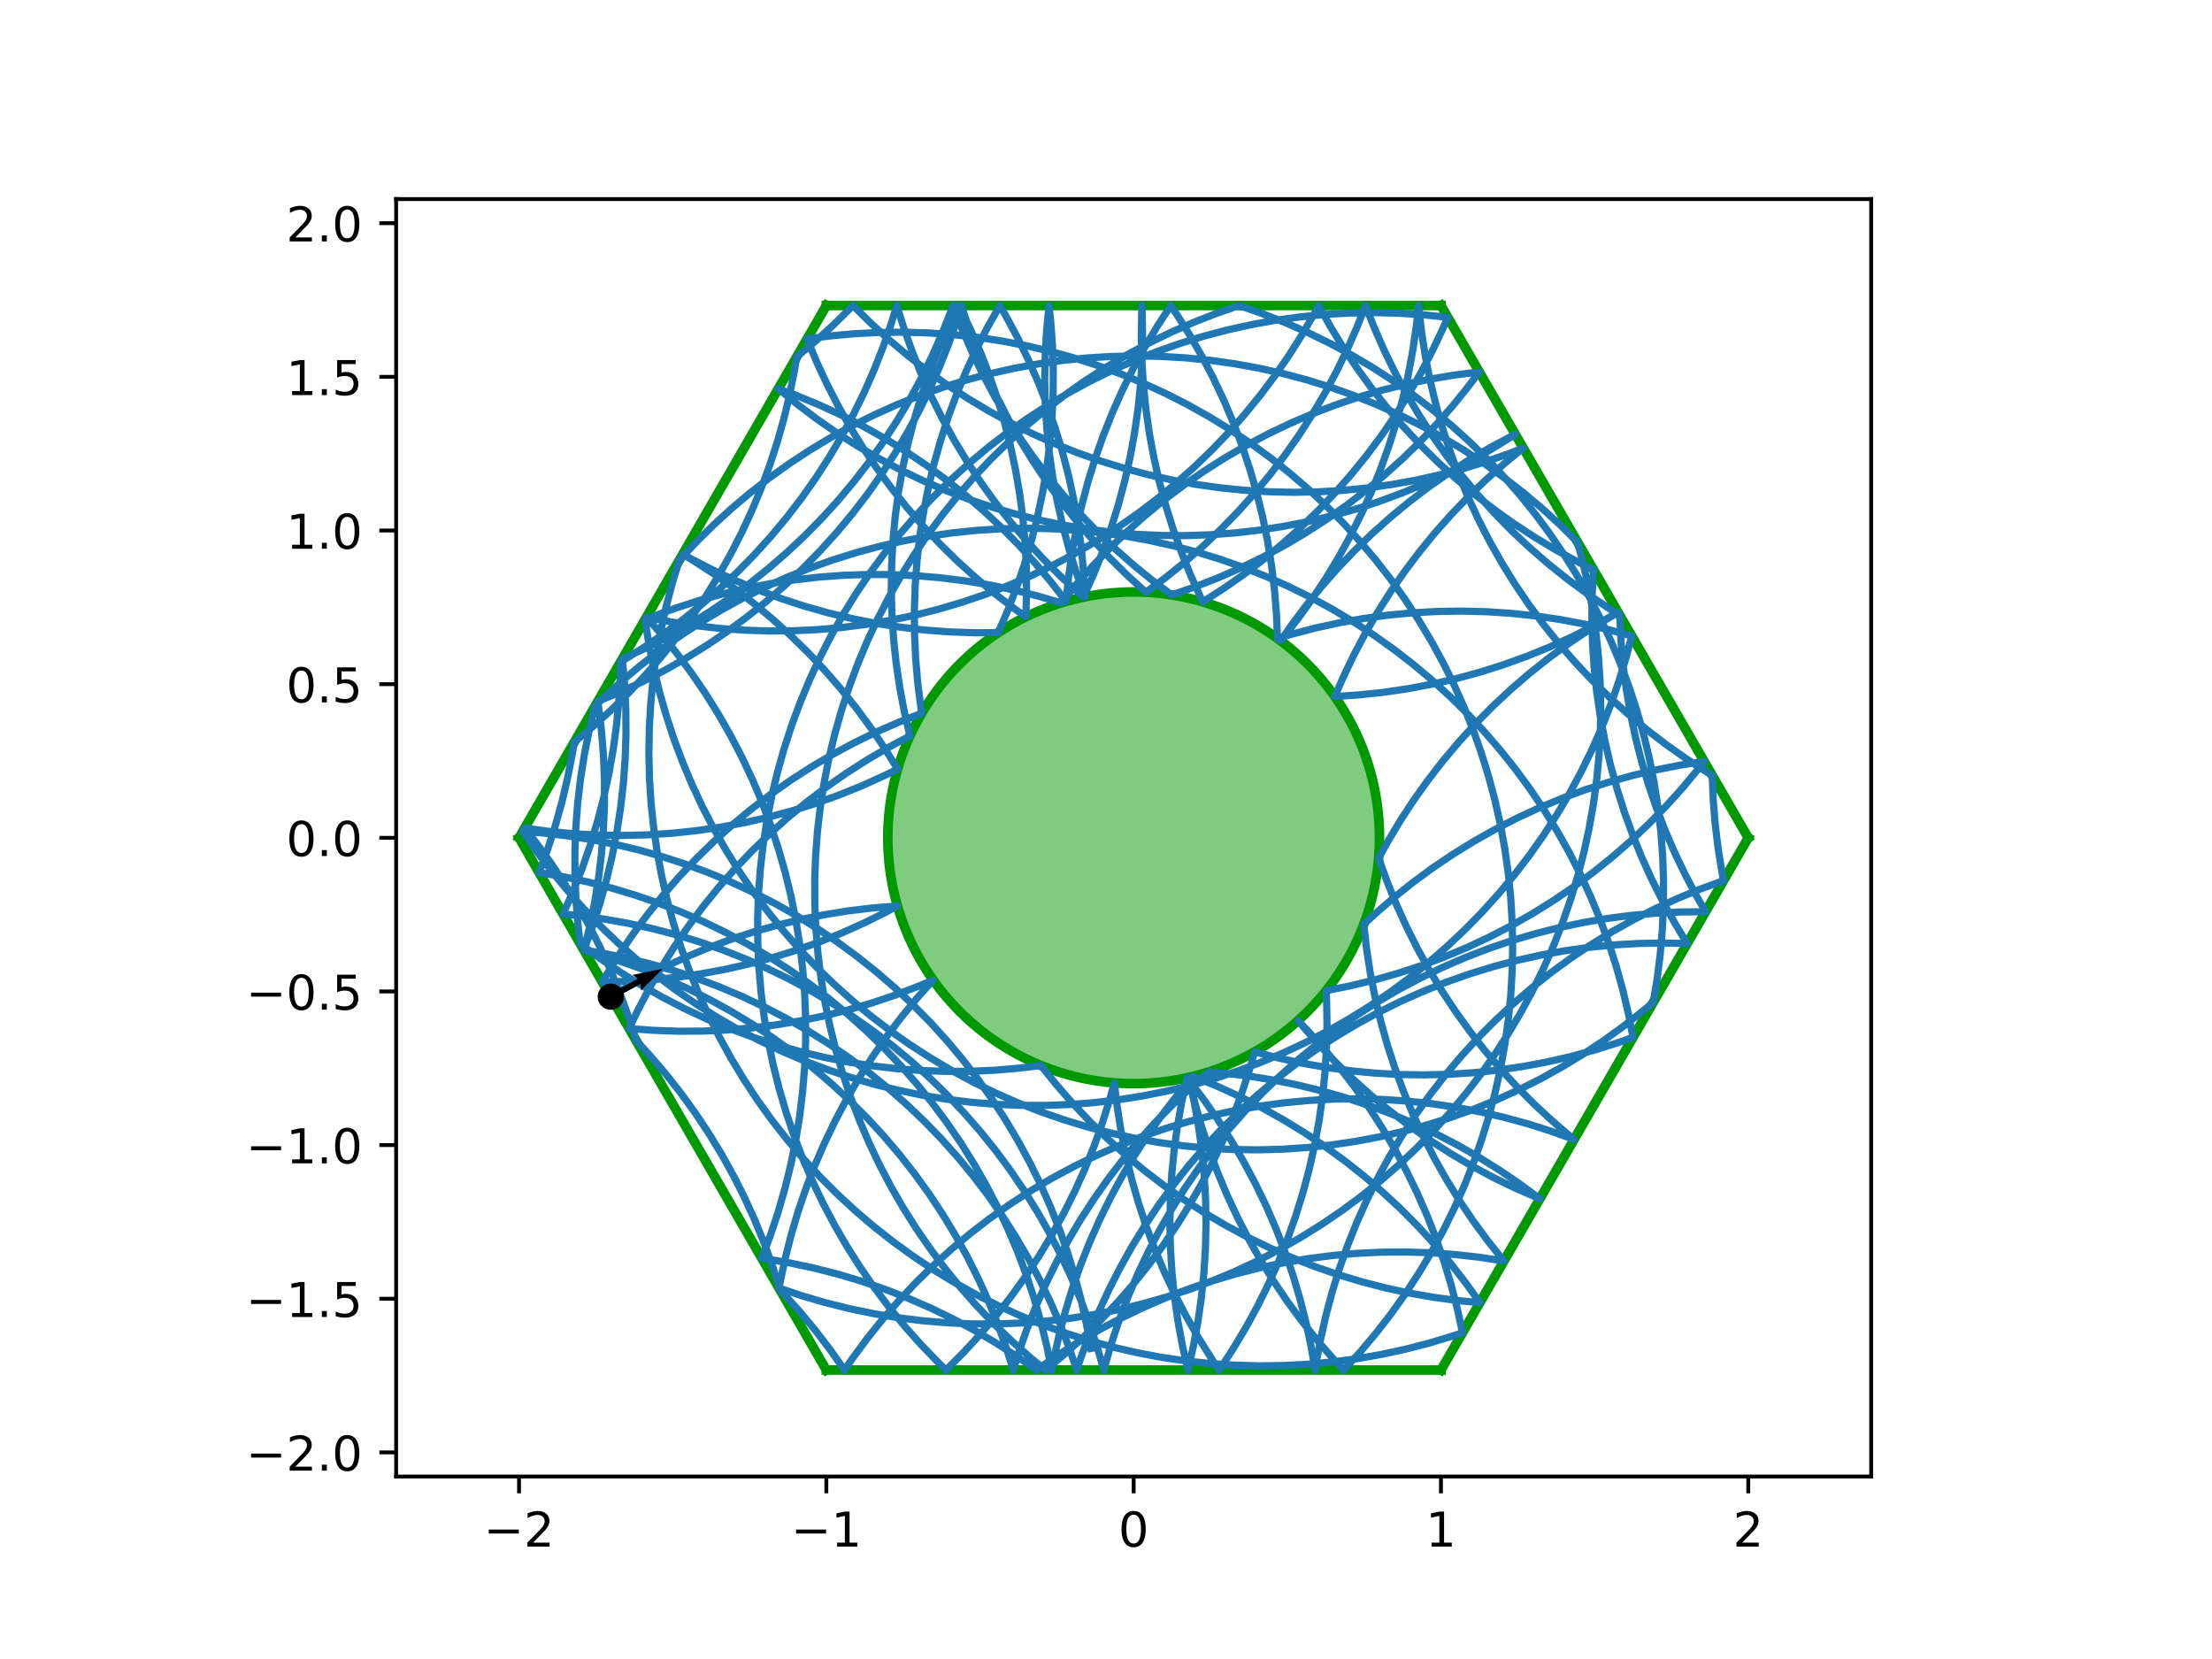 <?xml version="1.0" encoding="utf-8" standalone="no"?>
<!DOCTYPE svg PUBLIC "-//W3C//DTD SVG 1.1//EN"
  "http://www.w3.org/Graphics/SVG/1.1/DTD/svg11.dtd">
<!-- Created with matplotlib (https://matplotlib.org/) -->
<svg height="345.6pt" version="1.1" viewBox="0 0 460.8 345.6" width="460.8pt" xmlns="http://www.w3.org/2000/svg" xmlns:xlink="http://www.w3.org/1999/xlink">
 <defs>
  <style type="text/css">
*{stroke-linecap:butt;stroke-linejoin:round;}
  </style>
 </defs>
 <g id="figure_1">
  <g id="patch_1">
   <path d="M 0 345.6 
L 460.8 345.6 
L 460.8 0 
L 0 0 
z
" style="fill:#ffffff;"/>
  </g>
  <g id="axes_1">
   <g id="patch_2">
    <path d="M 82.52 307.584 
L 389.8 307.584 
L 389.8 41.472 
L 82.52 41.472 
z
" style="fill:#ffffff;"/>
   </g>
   <g id="patch_3">
    <path clip-path="url(#pdd23ccd1f8)" d="M 236.16 225.741 
C 249.742 225.741 262.769 220.345 272.373 210.741 
C 281.977 201.137 287.373 188.11 287.373 174.528 
C 287.373 160.946 281.977 147.919 272.373 138.315 
C 262.769 128.711 249.742 123.315 236.16 123.315 
C 222.578 123.315 209.551 128.711 199.947 138.315 
C 190.343 147.919 184.947 160.946 184.947 174.528 
C 184.947 188.11 190.343 201.137 199.947 210.741 
C 209.551 220.345 222.578 225.741 236.16 225.741 
z
" style="fill:#009900;fill-opacity:0.5;stroke:#009900;stroke-linejoin:miter;stroke-width:2;"/>
   </g>
   <g id="matplotlib.axis_1">
    <g id="xtick_1">
     <g id="line2d_1">
      <defs>
       <path d="M 0 0 
L 0 3.5 
" id="m409ea93057" style="stroke:#000000;stroke-width:0.8;"/>
      </defs>
      <g>
       <use style="stroke:#000000;stroke-width:0.8;" x="108.127" xlink:href="#m409ea93057" y="307.584"/>
      </g>
     </g>
     <g id="text_1">
      <!-- −2 -->
      <defs>
       <path d="M 10.594 35.5 
L 73.188 35.5 
L 73.188 27.203 
L 10.594 27.203 
z
" id="DejaVuSans-8722"/>
       <path d="M 19.188 8.297 
L 53.609 8.297 
L 53.609 0 
L 7.328 0 
L 7.328 8.297 
Q 12.938 14.109 22.625 23.891 
Q 32.328 33.688 34.812 36.531 
Q 39.547 41.844 41.422 45.531 
Q 43.312 49.219 43.312 52.781 
Q 43.312 58.594 39.234 62.25 
Q 35.156 65.922 28.609 65.922 
Q 23.969 65.922 18.812 64.312 
Q 13.672 62.703 7.812 59.422 
L 7.812 69.391 
Q 13.766 71.781 18.938 73 
Q 24.125 74.219 28.422 74.219 
Q 39.75 74.219 46.484 68.547 
Q 53.219 62.891 53.219 53.422 
Q 53.219 48.922 51.531 44.891 
Q 49.859 40.875 45.406 35.406 
Q 44.188 33.984 37.641 27.219 
Q 31.109 20.453 19.188 8.297 
z
" id="DejaVuSans-50"/>
      </defs>
      <g transform="translate(100.756 322.182)scale(0.1 -0.1)">
       <use xlink:href="#DejaVuSans-8722"/>
       <use x="83.789" xlink:href="#DejaVuSans-50"/>
      </g>
     </g>
    </g>
    <g id="xtick_2">
     <g id="line2d_2">
      <g>
       <use style="stroke:#000000;stroke-width:0.8;" x="172.143" xlink:href="#m409ea93057" y="307.584"/>
      </g>
     </g>
     <g id="text_2">
      <!-- −1 -->
      <defs>
       <path d="M 12.406 8.297 
L 28.516 8.297 
L 28.516 63.922 
L 10.984 60.406 
L 10.984 69.391 
L 28.422 72.906 
L 38.281 72.906 
L 38.281 8.297 
L 54.391 8.297 
L 54.391 0 
L 12.406 0 
z
" id="DejaVuSans-49"/>
      </defs>
      <g transform="translate(164.772 322.182)scale(0.1 -0.1)">
       <use xlink:href="#DejaVuSans-8722"/>
       <use x="83.789" xlink:href="#DejaVuSans-49"/>
      </g>
     </g>
    </g>
    <g id="xtick_3">
     <g id="line2d_3">
      <g>
       <use style="stroke:#000000;stroke-width:0.8;" x="236.16" xlink:href="#m409ea93057" y="307.584"/>
      </g>
     </g>
     <g id="text_3">
      <!-- 0 -->
      <defs>
       <path d="M 31.781 66.406 
Q 24.172 66.406 20.328 58.906 
Q 16.5 51.422 16.5 36.375 
Q 16.5 21.391 20.328 13.891 
Q 24.172 6.391 31.781 6.391 
Q 39.453 6.391 43.281 13.891 
Q 47.125 21.391 47.125 36.375 
Q 47.125 51.422 43.281 58.906 
Q 39.453 66.406 31.781 66.406 
z
M 31.781 74.219 
Q 44.047 74.219 50.516 64.516 
Q 56.984 54.828 56.984 36.375 
Q 56.984 17.969 50.516 8.266 
Q 44.047 -1.422 31.781 -1.422 
Q 19.531 -1.422 13.062 8.266 
Q 6.594 17.969 6.594 36.375 
Q 6.594 54.828 13.062 64.516 
Q 19.531 74.219 31.781 74.219 
z
" id="DejaVuSans-48"/>
      </defs>
      <g transform="translate(232.979 322.182)scale(0.1 -0.1)">
       <use xlink:href="#DejaVuSans-48"/>
      </g>
     </g>
    </g>
    <g id="xtick_4">
     <g id="line2d_4">
      <g>
       <use style="stroke:#000000;stroke-width:0.8;" x="300.177" xlink:href="#m409ea93057" y="307.584"/>
      </g>
     </g>
     <g id="text_4">
      <!-- 1 -->
      <g transform="translate(296.995 322.182)scale(0.1 -0.1)">
       <use xlink:href="#DejaVuSans-49"/>
      </g>
     </g>
    </g>
    <g id="xtick_5">
     <g id="line2d_5">
      <g>
       <use style="stroke:#000000;stroke-width:0.8;" x="364.193" xlink:href="#m409ea93057" y="307.584"/>
      </g>
     </g>
     <g id="text_5">
      <!-- 2 -->
      <g transform="translate(361.012 322.182)scale(0.1 -0.1)">
       <use xlink:href="#DejaVuSans-50"/>
      </g>
     </g>
    </g>
   </g>
   <g id="matplotlib.axis_2">
    <g id="ytick_1">
     <g id="line2d_6">
      <defs>
       <path d="M 0 0 
L -3.5 0 
" id="mcbbd0b5cff" style="stroke:#000000;stroke-width:0.8;"/>
      </defs>
      <g>
       <use style="stroke:#000000;stroke-width:0.8;" x="82.52" xlink:href="#mcbbd0b5cff" y="302.561"/>
      </g>
     </g>
     <g id="text_6">
      <!-- −2.0 -->
      <defs>
       <path d="M 10.688 12.406 
L 21 12.406 
L 21 0 
L 10.688 0 
z
" id="DejaVuSans-46"/>
      </defs>
      <g transform="translate(51.237 306.36)scale(0.1 -0.1)">
       <use xlink:href="#DejaVuSans-8722"/>
       <use x="83.789" xlink:href="#DejaVuSans-50"/>
       <use x="147.412" xlink:href="#DejaVuSans-46"/>
       <use x="179.199" xlink:href="#DejaVuSans-48"/>
      </g>
     </g>
    </g>
    <g id="ytick_2">
     <g id="line2d_7">
      <g>
       <use style="stroke:#000000;stroke-width:0.8;" x="82.52" xlink:href="#mcbbd0b5cff" y="270.553"/>
      </g>
     </g>
     <g id="text_7">
      <!-- −1.5 -->
      <defs>
       <path d="M 10.797 72.906 
L 49.516 72.906 
L 49.516 64.594 
L 19.828 64.594 
L 19.828 46.734 
Q 21.969 47.469 24.109 47.828 
Q 26.266 48.188 28.422 48.188 
Q 40.625 48.188 47.75 41.5 
Q 54.891 34.812 54.891 23.391 
Q 54.891 11.625 47.562 5.094 
Q 40.234 -1.422 26.906 -1.422 
Q 22.312 -1.422 17.547 -0.641 
Q 12.797 0.141 7.719 1.703 
L 7.719 11.625 
Q 12.109 9.234 16.797 8.062 
Q 21.484 6.891 26.703 6.891 
Q 35.156 6.891 40.078 11.328 
Q 45.016 15.766 45.016 23.391 
Q 45.016 31 40.078 35.438 
Q 35.156 39.891 26.703 39.891 
Q 22.75 39.891 18.812 39.016 
Q 14.891 38.141 10.797 36.281 
z
" id="DejaVuSans-53"/>
      </defs>
      <g transform="translate(51.237 274.352)scale(0.1 -0.1)">
       <use xlink:href="#DejaVuSans-8722"/>
       <use x="83.789" xlink:href="#DejaVuSans-49"/>
       <use x="147.412" xlink:href="#DejaVuSans-46"/>
       <use x="179.199" xlink:href="#DejaVuSans-53"/>
      </g>
     </g>
    </g>
    <g id="ytick_3">
     <g id="line2d_8">
      <g>
       <use style="stroke:#000000;stroke-width:0.8;" x="82.52" xlink:href="#mcbbd0b5cff" y="238.545"/>
      </g>
     </g>
     <g id="text_8">
      <!-- −1.0 -->
      <g transform="translate(51.237 242.344)scale(0.1 -0.1)">
       <use xlink:href="#DejaVuSans-8722"/>
       <use x="83.789" xlink:href="#DejaVuSans-49"/>
       <use x="147.412" xlink:href="#DejaVuSans-46"/>
       <use x="179.199" xlink:href="#DejaVuSans-48"/>
      </g>
     </g>
    </g>
    <g id="ytick_4">
     <g id="line2d_9">
      <g>
       <use style="stroke:#000000;stroke-width:0.8;" x="82.52" xlink:href="#mcbbd0b5cff" y="206.536"/>
      </g>
     </g>
     <g id="text_9">
      <!-- −0.5 -->
      <g transform="translate(51.237 210.336)scale(0.1 -0.1)">
       <use xlink:href="#DejaVuSans-8722"/>
       <use x="83.789" xlink:href="#DejaVuSans-48"/>
       <use x="147.412" xlink:href="#DejaVuSans-46"/>
       <use x="179.199" xlink:href="#DejaVuSans-53"/>
      </g>
     </g>
    </g>
    <g id="ytick_5">
     <g id="line2d_10">
      <g>
       <use style="stroke:#000000;stroke-width:0.8;" x="82.52" xlink:href="#mcbbd0b5cff" y="174.528"/>
      </g>
     </g>
     <g id="text_10">
      <!-- 0.0 -->
      <g transform="translate(59.617 178.327)scale(0.1 -0.1)">
       <use xlink:href="#DejaVuSans-48"/>
       <use x="63.623" xlink:href="#DejaVuSans-46"/>
       <use x="95.41" xlink:href="#DejaVuSans-48"/>
      </g>
     </g>
    </g>
    <g id="ytick_6">
     <g id="line2d_11">
      <g>
       <use style="stroke:#000000;stroke-width:0.8;" x="82.52" xlink:href="#mcbbd0b5cff" y="142.52"/>
      </g>
     </g>
     <g id="text_11">
      <!-- 0.5 -->
      <g transform="translate(59.617 146.319)scale(0.1 -0.1)">
       <use xlink:href="#DejaVuSans-48"/>
       <use x="63.623" xlink:href="#DejaVuSans-46"/>
       <use x="95.41" xlink:href="#DejaVuSans-53"/>
      </g>
     </g>
    </g>
    <g id="ytick_7">
     <g id="line2d_12">
      <g>
       <use style="stroke:#000000;stroke-width:0.8;" x="82.52" xlink:href="#mcbbd0b5cff" y="110.511"/>
      </g>
     </g>
     <g id="text_12">
      <!-- 1.0 -->
      <g transform="translate(59.617 114.311)scale(0.1 -0.1)">
       <use xlink:href="#DejaVuSans-49"/>
       <use x="63.623" xlink:href="#DejaVuSans-46"/>
       <use x="95.41" xlink:href="#DejaVuSans-48"/>
      </g>
     </g>
    </g>
    <g id="ytick_8">
     <g id="line2d_13">
      <g>
       <use style="stroke:#000000;stroke-width:0.8;" x="82.52" xlink:href="#mcbbd0b5cff" y="78.503"/>
      </g>
     </g>
     <g id="text_13">
      <!-- 1.5 -->
      <g transform="translate(59.617 82.302)scale(0.1 -0.1)">
       <use xlink:href="#DejaVuSans-49"/>
       <use x="63.623" xlink:href="#DejaVuSans-46"/>
       <use x="95.41" xlink:href="#DejaVuSans-53"/>
      </g>
     </g>
    </g>
    <g id="ytick_9">
     <g id="line2d_14">
      <g>
       <use style="stroke:#000000;stroke-width:0.8;" x="82.52" xlink:href="#mcbbd0b5cff" y="46.495"/>
      </g>
     </g>
     <g id="text_14">
      <!-- 2.0 -->
      <g transform="translate(59.617 50.294)scale(0.1 -0.1)">
       <use xlink:href="#DejaVuSans-50"/>
       <use x="63.623" xlink:href="#DejaVuSans-46"/>
       <use x="95.41" xlink:href="#DejaVuSans-48"/>
      </g>
     </g>
    </g>
   </g>
   <g id="line2d_15">
    <path clip-path="url(#pdd23ccd1f8)" d="M 300.177 63.648 
L 172.143 63.648 
" style="fill:none;stroke:#009900;stroke-linecap:square;stroke-width:2;"/>
   </g>
   <g id="line2d_16">
    <path clip-path="url(#pdd23ccd1f8)" d="M 172.143 63.648 
L 108.127 174.528 
" style="fill:none;stroke:#009900;stroke-linecap:square;stroke-width:2;"/>
   </g>
   <g id="line2d_17">
    <path clip-path="url(#pdd23ccd1f8)" d="M 108.127 174.528 
L 172.143 285.408 
" style="fill:none;stroke:#009900;stroke-linecap:square;stroke-width:2;"/>
   </g>
   <g id="line2d_18">
    <path clip-path="url(#pdd23ccd1f8)" d="M 172.143 285.408 
L 300.177 285.408 
" style="fill:none;stroke:#009900;stroke-linecap:square;stroke-width:2;"/>
   </g>
   <g id="line2d_19">
    <path clip-path="url(#pdd23ccd1f8)" d="M 300.177 285.408 
L 364.193 174.528 
" style="fill:none;stroke:#009900;stroke-linecap:square;stroke-width:2;"/>
   </g>
   <g id="line2d_20">
    <path clip-path="url(#pdd23ccd1f8)" d="M 364.193 174.528 
L 300.177 63.648 
" style="fill:none;stroke:#009900;stroke-linecap:square;stroke-width:2;"/>
   </g>
   <g id="line2d_21">
    <path clip-path="url(#pdd23ccd1f8)" d="M 227.237 280.919 
L 226.335 275.878 
L 225.231 270.877 
L 223.928 265.925 
L 222.429 261.028 
L 220.734 256.196 
L 218.848 251.435 
L 216.773 246.753 
L 214.512 242.158 
L 212.07 237.657 
L 209.449 233.257 
L 206.655 228.966 
L 203.691 224.79 
L 200.562 220.735 
L 197.274 216.81 
L 193.832 213.018 
L 190.241 209.368 
L 186.506 205.863 
L 182.635 202.512 
L 178.632 199.317 
L 174.505 196.285 
L 170.26 193.421 
L 165.904 190.729 
L 161.444 188.213 
L 156.886 185.877 
L 152.239 183.725 
L 147.51 181.762 
L 142.706 179.988 
L 137.834 178.409 
L 132.904 177.025 
L 127.922 175.84 
L 122.897 174.854 
L 117.836 174.071 
L 112.748 173.491 
L 108.901 173.188 
L 111.822 177.394 
L 114.909 181.48 
L 118.157 185.439 
L 121.561 189.265 
L 125.115 192.952 
L 128.813 196.494 
L 132.651 199.885 
L 136.62 203.12 
L 140.716 206.194 
L 144.932 209.101 
L 149.261 211.837 
L 153.695 214.399 
L 158.228 216.78 
L 162.853 218.979 
L 167.563 220.991 
L 172.349 222.813 
L 177.204 224.442 
L 182.12 225.876 
L 187.089 227.112 
L 192.104 228.148 
L 197.157 228.983 
L 202.239 229.615 
L 207.342 230.043 
L 212.458 230.267 
L 217.579 230.286 
L 222.696 230.101 
L 227.803 229.711 
L 232.889 229.117 
L 237.948 228.32 
L 242.97 227.321 
L 247.949 226.123 
L 252.876 224.726 
L 257.743 223.133 
L 262.542 221.347 
L 267.266 219.371 
L 271.908 217.207 
L 276.459 214.859 
L 280.913 212.331 
L 285.262 209.627 
L 289.499 206.752 
L 293.618 203.709 
L 297.612 200.504 
L 301.474 197.142 
L 305.2 193.628 
L 308.781 189.968 
L 312.214 186.167 
L 315.491 182.232 
L 318.609 178.17 
L 321.562 173.986 
L 324.345 169.687 
L 326.953 165.28 
L 329.384 160.773 
L 331.632 156.172 
L 333.695 151.485 
L 335.569 146.719 
L 337.25 141.882 
L 338.737 136.981 
L 339.917 132.48 
L 334.975 131.137 
L 329.984 129.992 
L 324.95 129.048 
L 319.883 128.306 
L 314.791 127.767 
L 309.681 127.433 
L 304.561 127.303 
L 299.441 127.378 
L 294.328 127.657 
L 289.23 128.141 
L 284.155 128.828 
L 279.112 129.718 
L 274.108 130.808 
L 269.152 132.098 
L 266.12 132.993 
L 265.907 127.876 
L 265.489 122.772 
L 264.867 117.689 
L 264.042 112.635 
L 263.016 107.618 
L 261.79 102.646 
L 260.367 97.727 
L 258.747 92.868 
L 256.935 88.079 
L 254.933 83.365 
L 252.744 78.736 
L 250.371 74.198 
L 247.819 69.758 
L 245.091 65.424 
L 243.902 63.648 
L 241.102 67.936 
L 238.476 72.332 
L 236.028 76.83 
L 233.762 81.423 
L 231.681 86.102 
L 229.789 90.861 
L 228.089 95.691 
L 226.584 100.586 
L 225.275 105.537 
L 224.165 110.536 
L 223.257 115.576 
L 222.55 120.648 
L 222.084 125.287 
L 218.948 121.238 
L 215.654 117.318 
L 212.205 113.532 
L 208.608 109.888 
L 204.867 106.39 
L 200.99 103.044 
L 196.982 99.857 
L 192.85 96.832 
L 188.6 93.974 
L 184.24 91.289 
L 179.775 88.781 
L 175.214 86.453 
L 170.563 84.309 
L 165.831 82.353 
L 162.138 80.978 
L 166.1 84.222 
L 170.189 87.305 
L 174.398 90.222 
L 178.72 92.969 
L 183.149 95.54 
L 187.677 97.932 
L 192.297 100.141 
L 197.001 102.164 
L 201.783 103.997 
L 206.634 105.637 
L 211.547 107.082 
L 216.514 108.33 
L 221.527 109.378 
L 226.577 110.224 
L 231.657 110.868 
L 236.759 111.308 
L 241.875 111.544 
L 246.996 111.575 
L 252.114 111.401 
L 257.221 111.023 
L 262.309 110.441 
L 267.369 109.655 
L 272.394 108.668 
L 277.376 107.481 
L 282.306 106.096 
L 287.176 104.515 
L 291.98 102.74 
L 296.709 100.774 
L 301.355 98.621 
L 305.912 96.284 
L 310.371 93.766 
L 314.726 91.072 
L 315.659 90.464 
L 315.087 90.752 
L 310.568 93.16 
L 306.148 95.747 
L 301.835 98.508 
L 297.637 101.44 
L 293.559 104.538 
L 289.608 107.795 
L 285.79 111.209 
L 282.112 114.772 
L 278.58 118.48 
L 275.198 122.325 
L 271.973 126.303 
L 268.91 130.407 
L 266.78 133.477 
L 267.186 132.982 
L 270.345 128.951 
L 273.339 124.797 
L 276.166 120.527 
L 278.819 116.147 
L 281.295 111.664 
L 283.59 107.086 
L 285.7 102.42 
L 287.622 97.673 
L 289.352 92.853 
L 290.888 87.968 
L 292.228 83.026 
L 293.369 78.033 
L 294.309 72.999 
L 295.048 67.932 
L 295.511 63.648 
L 295.571 64.285 
L 296.164 69.372 
L 296.96 74.431 
L 297.957 79.454 
L 299.155 84.433 
L 300.55 89.36 
L 302.142 94.227 
L 303.927 99.027 
L 305.902 103.752 
L 308.065 108.394 
L 310.411 112.945 
L 312.938 117.399 
L 315.641 121.749 
L 318.516 125.987 
L 321.558 130.107 
L 324.762 134.101 
L 328.123 137.965 
L 331.636 141.691 
L 335.296 145.273 
L 339.095 148.706 
L 343.029 151.985 
L 347.091 155.104 
L 351.274 158.057 
L 355.572 160.841 
L 356.685 161.523 
L 356.894 166.639 
L 357.309 171.743 
L 357.927 176.827 
L 358.748 181.882 
L 359.044 183.447 
L 354.234 185.203 
L 349.498 187.151 
L 344.843 189.287 
L 340.278 191.607 
L 335.809 194.107 
L 331.444 196.785 
L 327.189 199.634 
L 323.052 202.652 
L 319.038 205.833 
L 315.155 209.172 
L 311.409 212.663 
L 307.805 216.301 
L 304.35 220.081 
L 301.048 223.995 
L 297.906 228.039 
L 294.928 232.205 
L 292.119 236.487 
L 289.483 240.877 
L 287.025 245.37 
L 284.749 249.957 
L 282.658 254.632 
L 280.755 259.386 
L 279.044 264.213 
L 277.528 269.104 
L 276.208 274.052 
L 275.087 279.049 
L 274.168 284.087 
L 273.961 285.408 
L 273.093 280.361 
L 272.025 275.353 
L 270.757 270.391 
L 269.292 265.484 
L 267.631 260.64 
L 265.779 255.866 
L 263.736 251.17 
L 261.508 246.559 
L 259.097 242.041 
L 256.508 237.623 
L 253.743 233.312 
L 250.809 229.115 
L 247.709 225.039 
L 247.293 224.517 
L 246.189 229.517 
L 245.287 234.558 
L 244.587 239.631 
L 244.09 244.728 
L 243.798 249.841 
L 243.71 254.961 
L 243.827 260.08 
L 244.149 265.191 
L 244.675 270.285 
L 245.404 275.354 
L 246.335 280.39 
L 247.473 285.408 
L 248.605 280.414 
L 249.538 275.378 
L 250.268 270.31 
L 250.794 265.216 
L 251.117 260.105 
L 251.235 254.986 
L 251.148 249.865 
L 250.857 244.753 
L 250.361 239.656 
L 249.662 234.583 
L 248.761 229.542 
L 247.634 224.439 
L 248.822 229.421 
L 250.208 234.35 
L 251.791 239.221 
L 253.567 244.024 
L 255.533 248.752 
L 257.687 253.398 
L 260.025 257.954 
L 262.544 262.413 
L 265.239 266.768 
L 268.105 271.011 
L 271.14 275.137 
L 274.336 279.137 
L 277.69 283.007 
L 279.913 285.408 
L 283.365 281.625 
L 286.663 277.708 
L 289.802 273.661 
L 292.776 269.492 
L 295.581 265.208 
L 298.213 260.815 
L 300.667 256.32 
L 302.939 251.731 
L 305.025 247.054 
L 306.924 242.298 
L 308.63 237.47 
L 310.142 232.577 
L 311.457 227.628 
L 312.573 222.63 
L 313.488 217.591 
L 314.201 212.52 
L 314.711 207.425 
L 315.017 202.313 
L 315.118 197.193 
L 315.014 192.073 
L 314.705 186.961 
L 314.192 181.866 
L 313.476 176.795 
L 312.558 171.757 
L 311.439 166.76 
L 310.121 161.812 
L 308.606 156.92 
L 306.897 152.092 
L 304.996 147.337 
L 302.907 142.662 
L 300.632 138.074 
L 298.175 133.581 
L 295.541 129.189 
L 292.734 124.906 
L 289.757 120.739 
L 286.616 116.695 
L 283.316 112.779 
L 279.862 108.998 
L 276.259 105.359 
L 272.514 101.866 
L 268.632 98.526 
L 264.62 95.344 
L 260.483 92.325 
L 256.229 89.474 
L 251.865 86.795 
L 247.397 84.293 
L 242.832 81.971 
L 238.179 79.834 
L 233.443 77.885 
L 228.634 76.126 
L 223.757 74.562 
L 218.823 73.193 
L 213.837 72.023 
L 208.809 71.054 
L 203.746 70.286 
L 198.656 69.721 
L 193.548 69.36 
L 188.429 69.204 
L 183.308 69.253 
L 178.194 69.506 
L 173.093 69.964 
L 168.125 70.609 
L 170.095 75.336 
L 172.253 79.98 
L 174.595 84.534 
L 177.117 88.991 
L 179.815 93.343 
L 182.685 97.584 
L 185.723 101.707 
L 188.923 105.705 
L 192.28 109.572 
L 195.789 113.302 
L 199.445 116.888 
L 203.241 120.325 
L 207.171 123.608 
L 211.23 126.731 
L 213.695 128.505 
L 213.851 123.386 
L 213.802 118.266 
L 213.548 113.151 
L 213.091 108.05 
L 212.429 102.972 
L 211.565 97.925 
L 210.5 92.916 
L 209.235 87.953 
L 207.773 83.046 
L 206.116 78.2 
L 204.267 73.425 
L 202.228 68.727 
L 199.764 63.648 
L 197.52 68.251 
L 195.462 72.94 
L 193.593 77.708 
L 191.916 82.547 
L 190.433 87.448 
L 189.149 92.406 
L 188.063 97.41 
L 187.178 102.454 
L 186.496 107.529 
L 186.017 112.628 
L 185.743 117.742 
L 185.673 122.862 
L 185.808 127.981 
L 186.148 133.091 
L 186.691 138.183 
L 187.438 143.249 
L 188.387 148.282 
L 189.547 153.314 
L 185.029 155.723 
L 180.61 158.312 
L 176.298 161.074 
L 172.1 164.008 
L 168.023 167.106 
L 164.073 170.365 
L 160.257 173.78 
L 156.58 177.344 
L 153.049 181.053 
L 149.668 184.9 
L 146.445 188.879 
L 143.383 192.984 
L 140.487 197.208 
L 137.763 201.544 
L 135.215 205.986 
L 132.846 210.526 
L 131.066 214.26 
L 136.173 214.643 
L 141.29 214.823 
L 146.411 214.797 
L 151.527 214.567 
L 156.63 214.132 
L 161.711 213.493 
L 166.762 212.652 
L 171.776 211.61 
L 176.744 210.367 
L 181.658 208.928 
L 186.511 207.292 
L 191.295 205.464 
L 194.391 204.162 
L 190.984 207.985 
L 187.733 211.941 
L 184.642 216.024 
L 181.717 220.228 
L 178.962 224.545 
L 176.383 228.969 
L 173.982 233.492 
L 171.764 238.108 
L 169.733 242.809 
L 167.891 247.587 
L 166.241 252.435 
L 164.787 257.345 
L 163.531 262.31 
L 162.473 267.32 
L 162.285 268.333 
L 167.14 269.962 
L 172.056 271.395 
L 177.026 272.631 
L 182.041 273.667 
L 187.094 274.502 
L 192.175 275.134 
L 197.279 275.562 
L 202.395 275.786 
L 207.516 275.805 
L 212.633 275.619 
L 217.739 275.229 
L 222.826 274.635 
L 227.884 273.837 
L 232.907 272.839 
L 237.886 271.64 
L 242.812 270.243 
L 247.679 268.65 
L 252.479 266.864 
L 257.203 264.887 
L 261.844 262.723 
L 266.395 260.375 
L 270.849 257.847 
L 275.198 255.143 
L 279.435 252.268 
L 283.554 249.225 
L 287.548 246.019 
L 291.41 242.657 
L 295.135 239.143 
L 298.716 235.483 
L 302.149 231.682 
L 305.426 227.747 
L 308.544 223.685 
L 311.496 219.5 
L 314.279 215.202 
L 316.888 210.795 
L 319.318 206.287 
L 321.566 201.686 
L 323.629 196.999 
L 325.502 192.233 
L 327.184 187.396 
L 328.67 182.495 
L 329.959 177.539 
L 331.049 172.536 
L 331.939 167.492 
L 332.625 162.418 
L 333.109 157.32 
L 333.388 152.206 
L 333.462 147.086 
L 333.331 141.966 
L 332.996 136.856 
L 332.457 131.764 
L 331.715 126.697 
L 330.77 121.664 
L 329.625 116.673 
L 328.625 112.922 
L 324.982 109.323 
L 321.198 105.872 
L 317.28 102.575 
L 313.232 99.438 
L 309.063 96.465 
L 304.778 93.661 
L 300.384 91.031 
L 295.888 88.578 
L 291.298 86.307 
L 286.621 84.222 
L 281.864 82.325 
L 277.035 80.62 
L 272.142 79.11 
L 267.192 77.796 
L 262.194 76.682 
L 257.155 75.768 
L 252.084 75.056 
L 246.988 74.548 
L 241.877 74.244 
L 236.756 74.145 
L 231.637 74.25 
L 226.525 74.56 
L 221.43 75.075 
L 216.359 75.792 
L 211.322 76.712 
L 206.325 77.833 
L 201.377 79.152 
L 196.485 80.668 
L 191.659 82.379 
L 186.904 84.281 
L 182.229 86.372 
L 177.642 88.648 
L 173.149 91.106 
L 168.759 93.742 
L 164.477 96.55 
L 160.311 99.528 
L 156.267 102.671 
L 152.352 105.972 
L 148.573 109.427 
L 144.934 113.031 
L 141.517 116.694 
L 140.023 121.592 
L 138.726 126.546 
L 137.628 131.548 
L 136.73 136.589 
L 136.035 141.663 
L 135.544 146.76 
L 135.257 151.873 
L 135.174 156.994 
L 135.296 162.113 
L 135.623 167.224 
L 136.154 172.317 
L 136.889 177.385 
L 137.825 182.42 
L 138.962 187.413 
L 140.298 192.357 
L 141.83 197.243 
L 143.556 202.064 
L 145.474 206.813 
L 147.581 211.48 
L 149.872 216.06 
L 152.344 220.545 
L 154.994 224.927 
L 157.817 229.199 
L 160.809 233.356 
L 163.964 237.389 
L 167.279 241.293 
L 170.746 245.061 
L 174.362 248.688 
L 178.12 252.167 
L 182.013 255.493 
L 186.037 258.66 
L 190.184 261.665 
L 194.448 264.501 
L 198.822 267.164 
L 203.299 269.65 
L 207.872 271.955 
L 212.533 274.076 
L 217.276 276.008 
L 222.092 277.749 
L 226.973 279.296 
L 231.913 280.647 
L 236.903 281.799 
L 241.935 282.751 
L 247 283.5 
L 252.092 284.047 
L 257.202 284.389 
L 262.321 284.527 
L 267.441 284.46 
L 272.555 284.188 
L 277.654 283.712 
L 282.73 283.033 
L 287.774 282.151 
L 292.779 281.068 
L 297.737 279.786 
L 302.64 278.306 
L 304.666 277.631 
L 303.58 272.627 
L 302.294 267.67 
L 300.811 262.769 
L 299.133 257.93 
L 297.263 253.163 
L 295.203 248.474 
L 292.958 243.872 
L 290.531 239.363 
L 287.925 234.954 
L 285.145 230.653 
L 282.195 226.467 
L 279.081 222.402 
L 275.806 218.465 
L 272.376 214.662 
L 270.404 212.608 
L 271.223 213.593 
L 274.595 217.447 
L 278.118 221.163 
L 281.787 224.736 
L 285.596 228.159 
L 289.539 231.426 
L 293.61 234.534 
L 297.801 237.476 
L 302.107 240.248 
L 306.52 242.846 
L 311.033 245.266 
L 315.64 247.502 
L 320.773 249.734 
L 316.662 246.681 
L 312.432 243.794 
L 308.09 241.079 
L 303.643 238.539 
L 299.098 236.18 
L 294.463 234.004 
L 289.744 232.015 
L 284.949 230.216 
L 280.086 228.611 
L 275.163 227.201 
L 270.187 225.99 
L 265.167 224.978 
L 260.111 224.168 
L 255.026 223.56 
L 251.833 223.284 
L 247.969 226.645 
L 244.243 230.158 
L 240.66 233.816 
L 237.226 237.616 
L 233.947 241.549 
L 230.828 245.611 
L 227.874 249.794 
L 225.09 254.091 
L 222.479 258.497 
L 220.047 263.004 
L 217.797 267.604 
L 215.733 272.29 
L 213.857 277.056 
L 212.174 281.892 
L 211.085 285.408 
L 209.541 280.525 
L 207.804 275.708 
L 205.875 270.964 
L 203.758 266.301 
L 201.457 261.726 
L 198.974 257.248 
L 196.314 252.871 
L 193.481 248.605 
L 190.48 244.456 
L 187.316 240.43 
L 183.993 236.533 
L 180.516 232.773 
L 176.893 229.155 
L 173.127 225.684 
L 169.226 222.367 
L 165.195 219.208 
L 161.041 216.214 
L 156.77 213.387 
L 152.39 210.734 
L 147.908 208.258 
L 143.329 205.963 
L 138.663 203.853 
L 133.917 201.932 
L 129.097 200.202 
L 124.211 198.666 
L 121.646 197.944 
L 122.862 192.969 
L 123.878 187.95 
L 124.693 182.895 
L 125.305 177.81 
L 125.713 172.706 
L 125.917 167.589 
L 125.915 162.468 
L 125.709 157.351 
L 125.299 152.246 
L 124.685 147.162 
L 124.532 146.113 
L 129.259 144.142 
L 133.903 141.983 
L 138.457 139.641 
L 142.913 137.118 
L 147.265 134.419 
L 151.506 131.549 
L 155.628 128.511 
L 159.626 125.31 
L 163.493 121.953 
L 167.222 118.443 
L 170.808 114.787 
L 174.244 110.99 
L 177.527 107.06 
L 180.649 103.001 
L 183.606 98.82 
L 186.395 94.524 
L 189.009 90.121 
L 191.444 85.616 
L 193.698 81.018 
L 195.766 76.333 
L 197.645 71.569 
L 199.332 66.734 
L 200.297 63.648 
L 201.862 68.524 
L 203.62 73.334 
L 205.569 78.069 
L 207.706 82.723 
L 210.027 87.288 
L 212.529 91.756 
L 215.208 96.121 
L 218.059 100.375 
L 221.078 104.511 
L 224.26 108.524 
L 227.599 112.406 
L 231.092 116.151 
L 234.731 119.754 
L 238.706 123.378 
L 242.817 120.324 
L 246.802 117.109 
L 250.656 113.736 
L 254.372 110.213 
L 257.944 106.543 
L 261.366 102.734 
L 264.633 98.79 
L 267.74 94.72 
L 270.682 90.528 
L 273.454 86.222 
L 276.051 81.808 
L 278.47 77.295 
L 280.706 72.688 
L 282.756 67.995 
L 284.461 63.648 
L 286.339 68.412 
L 288.405 73.098 
L 290.658 77.697 
L 293.093 82.202 
L 295.705 86.606 
L 298.492 90.902 
L 301.449 95.084 
L 304.57 99.143 
L 307.851 103.075 
L 311.287 106.873 
L 314.872 110.53 
L 318.6 114.04 
L 322.466 117.399 
L 326.463 120.6 
L 330.584 123.639 
L 334.824 126.511 
L 337.416 128.148 
L 337.661 133.263 
L 338.11 138.365 
L 338.762 143.444 
L 339.618 148.493 
L 340.674 153.504 
L 341.93 158.468 
L 343.384 163.379 
L 345.033 168.227 
L 346.874 173.005 
L 348.905 177.706 
L 351.122 182.322 
L 353.523 186.846 
L 355.298 189.935 
L 350.177 189.976 
L 345.062 190.221 
L 339.961 190.671 
L 334.882 191.324 
L 329.833 192.181 
L 324.822 193.238 
L 319.858 194.495 
L 314.948 195.949 
L 310.1 197.599 
L 305.322 199.441 
L 300.621 201.472 
L 296.005 203.691 
L 291.482 206.091 
L 287.058 208.671 
L 282.741 211.426 
L 278.538 214.351 
L 274.455 217.442 
L 270.499 220.693 
L 266.676 224.101 
L 262.992 227.658 
L 259.453 231.36 
L 256.066 235.2 
L 252.835 239.173 
L 249.765 243.272 
L 246.861 247.49 
L 244.129 251.821 
L 241.572 256.258 
L 239.194 260.794 
L 237 265.421 
L 234.992 270.132 
L 233.175 274.92 
L 231.55 279.776 
L 230.121 284.693 
L 229.931 285.408 
L 228.53 280.482 
L 226.933 275.617 
L 225.144 270.819 
L 223.163 266.096 
L 220.996 261.456 
L 218.644 256.907 
L 216.113 252.456 
L 213.405 248.109 
L 210.526 243.874 
L 207.48 239.757 
L 204.272 235.766 
L 200.906 231.906 
L 197.389 228.184 
L 193.726 224.605 
L 189.923 221.176 
L 185.986 217.901 
L 181.921 214.787 
L 177.734 211.838 
L 173.433 209.058 
L 169.025 206.453 
L 164.515 204.026 
L 159.912 201.781 
L 155.223 199.722 
L 150.456 197.853 
L 145.618 196.175 
L 140.716 194.693 
L 135.759 193.407 
L 130.754 192.321 
L 125.711 191.436 
L 120.635 190.753 
L 117.3 190.416 
L 119.369 185.732 
L 121.25 180.969 
L 122.939 176.134 
L 124.433 171.236 
L 125.73 166.282 
L 126.827 161.28 
L 127.724 156.238 
L 128.419 151.164 
L 128.91 146.067 
L 129.197 140.954 
L 129.27 137.906 
L 133.62 135.204 
L 137.859 132.33 
L 141.979 129.289 
L 145.975 126.086 
L 149.839 122.725 
L 153.565 119.213 
L 157.148 115.554 
L 160.582 111.755 
L 163.861 107.822 
L 166.981 103.76 
L 169.935 99.578 
L 172.72 95.28 
L 175.331 90.874 
L 177.763 86.368 
L 180.014 81.768 
L 182.078 77.082 
L 183.954 72.316 
L 185.637 67.48 
L 186.819 63.648 
L 188.351 68.535 
L 190.076 73.356 
L 191.993 78.105 
L 194.098 82.773 
L 196.388 87.354 
L 198.86 91.839 
L 201.508 96.222 
L 204.33 100.495 
L 207.321 104.652 
L 210.475 108.686 
L 213.789 112.591 
L 217.255 116.36 
L 220.87 119.987 
L 224.627 123.467 
L 225.684 124.398 
L 227.785 119.727 
L 229.697 114.977 
L 231.417 110.153 
L 232.943 105.265 
L 234.273 100.32 
L 235.404 95.325 
L 236.334 90.289 
L 237.062 85.22 
L 237.586 80.126 
L 237.907 75.015 
L 238.023 69.895 
L 237.934 64.775 
L 237.887 63.648 
L 237.834 64.927 
L 237.751 70.048 
L 237.873 75.167 
L 238.2 80.278 
L 238.73 85.371 
L 239.464 90.439 
L 240.4 95.474 
L 241.537 100.467 
L 242.873 105.411 
L 244.405 110.297 
L 246.131 115.119 
L 248.048 119.867 
L 250.154 124.535 
L 250.56 125.381 
L 254.873 122.619 
L 259.072 119.687 
L 263.15 116.59 
L 267.1 113.332 
L 270.918 109.918 
L 274.596 106.355 
L 278.128 102.647 
L 281.51 98.802 
L 284.734 94.824 
L 287.798 90.72 
L 290.694 86.497 
L 293.42 82.161 
L 295.97 77.72 
L 298.34 73.181 
L 300.527 68.55 
L 301.593 66.102 
L 296.499 65.574 
L 291.389 65.25 
L 286.269 65.131 
L 281.149 65.217 
L 276.036 65.507 
L 270.939 66.002 
L 265.866 66.7 
L 260.825 67.601 
L 255.824 68.702 
L 250.87 70.002 
L 245.973 71.5 
L 241.14 73.192 
L 236.378 75.076 
L 231.695 77.149 
L 227.099 79.407 
L 222.597 81.848 
L 218.196 84.466 
L 213.904 87.259 
L 209.726 90.221 
L 205.671 93.347 
L 201.743 96.634 
L 197.95 100.074 
L 194.298 103.664 
L 190.792 107.397 
L 187.439 111.267 
L 184.242 115.268 
L 181.209 119.394 
L 178.342 123.637 
L 175.648 127.992 
L 173.13 132.451 
L 170.792 137.008 
L 168.639 141.654 
L 166.673 146.382 
L 164.897 151.186 
L 163.315 156.056 
L 161.929 160.986 
L 160.742 165.967 
L 159.754 170.992 
L 158.968 176.053 
L 158.386 181.14 
L 158.007 186.247 
L 157.833 191.365 
L 157.863 196.486 
L 158.098 201.602 
L 158.538 206.704 
L 159.181 211.784 
L 160.027 216.835 
L 161.074 221.848 
L 162.321 226.815 
L 163.766 231.728 
L 165.406 236.579 
L 167.238 241.361 
L 169.26 246.066 
L 171.469 250.686 
L 173.861 255.214 
L 176.432 259.643 
L 179.178 263.965 
L 182.094 268.174 
L 185.177 272.264 
L 188.421 276.226 
L 191.82 280.056 
L 195.37 283.747 
L 197.064 285.408 
L 200.682 281.784 
L 204.152 278.017 
L 207.468 274.116 
L 210.626 270.084 
L 213.62 265.93 
L 216.446 261.659 
L 219.099 257.278 
L 221.574 252.795 
L 223.868 248.217 
L 225.977 243.55 
L 227.898 238.803 
L 229.627 233.983 
L 231.162 229.098 
L 232.136 225.583 
L 232.742 230.668 
L 233.552 235.725 
L 234.562 240.745 
L 235.773 245.721 
L 237.182 250.644 
L 238.787 255.507 
L 240.584 260.302 
L 242.572 265.022 
L 244.747 269.658 
L 247.106 274.203 
L 249.645 278.65 
L 252.359 282.993 
L 253.977 285.408 
L 256.789 281.128 
L 259.428 276.74 
L 261.89 272.249 
L 264.169 267.664 
L 266.264 262.991 
L 268.17 258.238 
L 269.885 253.412 
L 271.405 248.522 
L 272.728 243.575 
L 273.853 238.579 
L 274.777 233.542 
L 275.498 228.472 
L 276.017 223.377 
L 276.331 218.266 
L 276.44 213.146 
L 276.345 208.026 
L 276.27 206.371 
L 281.292 205.367 
L 286.27 204.164 
L 291.195 202.762 
L 296.06 201.164 
L 300.858 199.373 
L 305.58 197.392 
L 310.219 195.224 
L 314.768 192.871 
L 319.219 190.339 
L 323.566 187.631 
L 327.8 184.751 
L 331.916 181.704 
L 335.907 178.495 
L 339.766 175.129 
L 343.487 171.611 
L 347.065 167.947 
L 350.494 164.143 
L 353.768 160.205 
L 355.01 158.623 
L 349.95 159.409 
L 344.925 160.398 
L 339.944 161.586 
L 335.015 162.973 
L 330.144 164.556 
L 325.341 166.332 
L 320.613 168.299 
L 315.967 170.454 
L 311.412 172.792 
L 306.953 175.311 
L 302.598 178.006 
L 298.355 180.873 
L 294.23 183.908 
L 290.23 187.105 
L 286.36 190.459 
L 284.097 192.552 
L 284.675 197.64 
L 285.457 202.701 
L 286.44 207.727 
L 287.623 212.709 
L 289.005 217.64 
L 290.583 222.512 
L 292.354 227.317 
L 294.317 232.047 
L 296.466 236.695 
L 298.8 241.253 
L 301.314 245.715 
L 304.005 250.072 
L 306.868 254.318 
L 309.898 258.446 
L 313.292 262.691 
L 308.23 261.916 
L 303.141 261.343 
L 298.034 260.974 
L 292.915 260.81 
L 287.794 260.851 
L 282.679 261.096 
L 277.578 261.546 
L 272.499 262.199 
L 267.45 263.055 
L 262.439 264.113 
L 257.475 265.369 
L 252.565 266.824 
L 247.717 268.473 
L 242.938 270.315 
L 238.238 272.347 
L 233.622 274.564 
L 229.099 276.965 
L 224.675 279.545 
L 220.358 282.3 
L 215.902 285.408 
L 211.706 282.473 
L 207.396 279.708 
L 202.978 277.117 
L 198.461 274.705 
L 193.85 272.476 
L 189.154 270.433 
L 184.381 268.58 
L 179.537 266.918 
L 174.63 265.452 
L 169.669 264.183 
L 164.661 263.114 
L 159.614 262.246 
L 158.692 262.109 
L 160.498 257.318 
L 162.112 252.457 
L 163.529 247.537 
L 164.749 242.563 
L 165.769 237.545 
L 166.588 232.489 
L 167.203 227.406 
L 167.615 222.301 
L 167.822 217.184 
L 167.825 212.063 
L 167.623 206.946 
L 167.216 201.842 
L 166.605 196.757 
L 165.792 191.701 
L 164.777 186.682 
L 163.562 181.707 
L 162.15 176.785 
L 160.541 171.923 
L 158.74 167.129 
L 156.748 162.412 
L 154.569 157.777 
L 152.207 153.234 
L 149.664 148.788 
L 146.946 144.448 
L 144.057 140.22 
L 141.001 136.111 
L 137.783 132.128 
L 134.666 128.56 
L 139.692 129.542 
L 144.754 130.322 
L 149.842 130.899 
L 154.949 131.272 
L 160.068 131.44 
L 165.188 131.404 
L 170.304 131.163 
L 175.405 130.717 
L 180.485 130.068 
L 185.535 129.216 
L 190.546 128.163 
L 195.512 126.911 
L 200.423 125.461 
L 205.272 123.815 
L 210.052 121.977 
L 214.755 119.95 
L 219.372 117.736 
L 223.898 115.339 
L 228.324 112.763 
L 232.643 110.012 
L 236.849 107.09 
L 240.935 104.003 
L 244.894 100.755 
L 248.719 97.351 
L 252.406 93.796 
L 255.948 90.098 
L 259.339 86.26 
L 262.573 82.29 
L 265.647 78.194 
L 268.554 73.978 
L 271.29 69.649 
L 273.851 65.215 
L 274.7 63.648 
L 277.199 68.118 
L 279.875 72.484 
L 282.723 76.74 
L 285.739 80.879 
L 288.918 84.893 
L 292.255 88.778 
L 295.745 92.525 
L 299.382 96.131 
L 303.16 99.587 
L 307.074 102.891 
L 311.116 106.034 
L 315.281 109.014 
L 319.562 111.825 
L 323.951 114.462 
L 328.443 116.922 
L 331.953 118.686 
L 331.68 123.8 
L 331.612 128.92 
L 331.749 134.039 
L 332.091 139.149 
L 332.636 144.241 
L 333.385 149.307 
L 334.336 154.339 
L 335.487 159.329 
L 336.837 164.268 
L 338.383 169.15 
L 340.123 173.967 
L 342.055 178.709 
L 344.174 183.371 
L 346.479 187.944 
L 348.964 192.422 
L 351.475 196.557 
L 346.355 196.45 
L 341.235 196.548 
L 336.123 196.85 
L 331.027 197.356 
L 325.955 198.066 
L 320.916 198.979 
L 315.918 200.091 
L 310.967 201.403 
L 306.074 202.912 
L 301.244 204.615 
L 296.487 206.511 
L 291.809 208.594 
L 287.218 210.864 
L 282.722 213.315 
L 278.327 215.943 
L 274.041 218.746 
L 269.87 221.717 
L 265.822 224.853 
L 261.902 228.149 
L 258.117 231.598 
L 254.473 235.196 
L 250.976 238.937 
L 247.632 242.815 
L 244.445 246.824 
L 241.42 250.956 
L 238.564 255.207 
L 235.88 259.568 
L 233.372 264.033 
L 231.045 268.594 
L 228.902 273.246 
L 226.947 277.979 
L 225.183 282.786 
L 224.311 285.408 
L 222.651 280.564 
L 220.799 275.789 
L 218.757 271.093 
L 216.529 266.482 
L 214.118 261.964 
L 211.529 257.546 
L 208.764 253.235 
L 205.83 249.038 
L 202.73 244.962 
L 199.47 241.013 
L 196.055 237.197 
L 192.489 233.521 
L 188.78 229.991 
L 184.932 226.612 
L 180.952 223.389 
L 176.846 220.328 
L 172.622 217.434 
L 168.285 214.711 
L 163.842 212.164 
L 159.302 209.796 
L 154.67 207.612 
L 149.954 205.614 
L 145.163 203.807 
L 140.303 202.193 
L 135.382 200.775 
L 130.409 199.554 
L 125.391 198.533 
L 121.622 197.903 
L 123.392 193.098 
L 124.968 188.225 
L 126.347 183.293 
L 127.529 178.311 
L 128.51 173.284 
L 129.289 168.223 
L 129.866 163.135 
L 130.238 158.027 
L 130.406 152.909 
L 130.369 147.788 
L 130.127 142.673 
L 129.647 137.255 
L 134.293 135.102 
L 138.85 132.765 
L 143.309 130.247 
L 147.665 127.554 
L 151.909 124.688 
L 156.035 121.655 
L 160.036 118.459 
L 163.907 115.106 
L 167.64 111.601 
L 171.23 107.949 
L 174.672 104.157 
L 177.959 100.23 
L 181.086 96.174 
L 184.048 91.997 
L 186.841 87.705 
L 189.461 83.305 
L 191.902 78.803 
L 194.161 74.207 
L 196.235 69.525 
L 198.119 64.763 
L 198.529 63.648 
L 200.37 68.427 
L 202.4 73.128 
L 204.616 77.745 
L 207.016 82.269 
L 209.594 86.693 
L 212.347 91.011 
L 215.271 95.216 
L 218.36 99.3 
L 221.611 103.257 
L 225.016 107.081 
L 228.573 110.766 
L 232.273 114.306 
L 236.112 117.695 
L 240.084 120.928 
L 244.09 123.932 
L 248.929 122.258 
L 253.698 120.391 
L 258.388 118.335 
L 262.992 116.093 
L 267.503 113.668 
L 271.913 111.066 
L 276.215 108.289 
L 280.404 105.342 
L 284.471 102.23 
L 288.41 98.958 
L 292.215 95.531 
L 295.88 91.954 
L 299.399 88.234 
L 302.767 84.376 
L 305.978 80.387 
L 308.16 77.476 
L 303.08 78.118 
L 298.029 78.962 
L 293.016 80.008 
L 288.048 81.253 
L 283.135 82.696 
L 278.283 84.334 
L 273.501 86.165 
L 268.795 88.186 
L 264.174 90.393 
L 259.645 92.783 
L 255.216 95.353 
L 250.892 98.098 
L 246.682 101.013 
L 242.592 104.094 
L 238.628 107.337 
L 234.797 110.735 
L 231.105 114.284 
L 227.558 117.977 
L 224.162 121.81 
L 221.067 125.589 
L 216.153 124.147 
L 211.186 122.902 
L 206.173 121.858 
L 201.122 121.014 
L 196.041 120.373 
L 190.939 119.936 
L 185.823 119.703 
L 180.702 119.675 
L 175.584 119.851 
L 170.477 120.233 
L 165.39 120.818 
L 160.33 121.606 
L 155.306 122.596 
L 150.325 123.786 
L 145.395 125.174 
L 140.526 126.758 
L 135.723 128.536 
L 134.368 129.077 
L 135.172 134.135 
L 136.178 139.156 
L 137.383 144.133 
L 138.787 149.058 
L 140.387 153.923 
L 142.18 158.72 
L 144.163 163.441 
L 146.334 168.079 
L 148.688 172.627 
L 151.222 177.077 
L 153.932 181.422 
L 156.814 185.655 
L 159.863 189.77 
L 163.073 193.759 
L 166.441 197.617 
L 169.961 201.337 
L 173.626 204.913 
L 177.431 208.34 
L 181.371 211.612 
L 185.438 214.724 
L 189.626 217.671 
L 193.929 220.447 
L 198.339 223.05 
L 202.85 225.474 
L 207.454 227.716 
L 212.144 229.772 
L 216.913 231.638 
L 221.753 233.313 
L 226.655 234.793 
L 231.613 236.075 
L 236.618 237.158 
L 241.663 238.04 
L 246.738 238.72 
L 251.837 239.196 
L 256.951 239.468 
L 262.071 239.535 
L 267.19 239.397 
L 272.3 239.055 
L 277.392 238.509 
L 282.458 237.759 
L 287.489 236.808 
L 292.479 235.656 
L 297.419 234.305 
L 302.301 232.758 
L 307.117 231.017 
L 311.859 229.085 
L 316.52 226.964 
L 321.093 224.659 
L 325.57 222.173 
L 329.944 219.51 
L 334.209 216.674 
L 338.356 213.67 
L 342.38 210.503 
L 344.4 208.811 
L 345.236 203.758 
L 345.868 198.676 
L 346.297 193.574 
L 346.522 188.457 
L 346.542 183.337 
L 346.357 178.219 
L 345.967 173.113 
L 345.374 168.026 
L 344.578 162.968 
L 343.58 157.945 
L 342.382 152.966 
L 340.986 148.039 
L 339.394 143.172 
L 337.608 138.372 
L 335.632 133.647 
L 333.469 129.006 
L 331.122 124.454 
L 328.595 120 
L 325.891 115.651 
L 323.016 111.413 
L 319.974 107.294 
L 316.769 103.3 
L 313.408 99.437 
L 309.894 95.711 
L 306.234 92.129 
L 302.434 88.696 
L 298.5 85.418 
L 294.438 82.3 
L 290.254 79.347 
L 285.956 76.563 
L 281.55 73.954 
L 277.042 71.523 
L 272.442 69.274 
L 267.755 67.21 
L 262.989 65.336 
L 258.133 63.648 
L 253.296 65.329 
L 248.53 67.203 
L 243.842 69.265 
L 239.241 71.513 
L 234.734 73.944 
L 230.327 76.552 
L 226.028 79.335 
L 221.844 82.288 
L 217.781 85.405 
L 213.847 88.683 
L 210.046 92.115 
L 206.386 95.697 
L 202.872 99.422 
L 199.509 103.284 
L 196.304 107.278 
L 193.261 111.397 
L 190.385 115.634 
L 187.681 119.983 
L 185.153 124.436 
L 182.805 128.987 
L 180.641 133.629 
L 178.665 138.353 
L 176.878 143.152 
L 175.286 148.019 
L 173.889 152.946 
L 172.69 157.925 
L 171.691 162.947 
L 170.894 168.006 
L 170.3 173.092 
L 169.91 178.198 
L 169.724 183.316 
L 169.743 188.437 
L 169.967 193.553 
L 170.395 198.656 
L 171.027 203.738 
L 171.862 208.791 
L 172.898 213.806 
L 174.133 218.775 
L 175.567 223.692 
L 177.196 228.547 
L 179.018 233.333 
L 181.029 238.042 
L 183.228 242.667 
L 185.609 247.2 
L 188.17 251.635 
L 190.907 255.964 
L 193.814 260.179 
L 196.887 264.275 
L 200.122 268.245 
L 203.513 272.083 
L 207.055 275.782 
L 210.742 279.336 
L 214.568 282.74 
L 217.796 285.408 
L 221.731 282.131 
L 225.532 278.699 
L 229.193 275.119 
L 232.708 271.394 
L 236.071 267.532 
L 239.277 263.539 
L 242.32 259.42 
L 245.197 255.183 
L 247.901 250.835 
L 250.43 246.382 
L 252.779 241.831 
L 254.943 237.19 
L 256.921 232.466 
L 258.707 227.667 
L 260.301 222.8 
L 261.369 219.107 
L 266.324 220.4 
L 271.327 221.493 
L 276.37 222.385 
L 281.444 223.074 
L 286.542 223.561 
L 291.655 223.843 
L 296.775 223.92 
L 301.895 223.792 
L 307.005 223.46 
L 312.098 222.924 
L 317.165 222.185 
L 322.199 221.243 
L 327.191 220.101 
L 332.133 218.76 
L 337.018 217.223 
L 340.186 216.109 
L 339.207 211.083 
L 338.027 206.1 
L 336.649 201.168 
L 335.075 196.294 
L 333.307 191.488 
L 331.348 186.757 
L 329.202 182.107 
L 326.872 177.547 
L 324.361 173.084 
L 321.673 168.725 
L 318.814 164.477 
L 315.786 160.346 
L 312.596 156.34 
L 309.249 152.465 
L 305.749 148.726 
L 302.102 145.131 
L 298.315 141.684 
L 294.393 138.392 
L 290.342 135.259 
L 286.169 132.29 
L 281.881 129.491 
L 277.484 126.865 
L 272.986 124.418 
L 268.394 122.152 
L 263.714 120.072 
L 258.955 118.18 
L 254.125 116.48 
L 249.23 114.975 
L 244.279 113.667 
L 239.28 112.558 
L 234.24 111.649 
L 229.168 110.943 
L 224.071 110.44 
L 218.959 110.142 
L 213.839 110.048 
L 208.719 110.159 
L 203.608 110.474 
L 198.513 110.994 
L 193.444 111.717 
L 188.407 112.642 
L 183.411 113.768 
L 178.465 115.093 
L 173.575 116.615 
L 168.75 118.33 
L 163.997 120.238 
L 159.325 122.334 
L 154.74 124.615 
L 150.25 127.077 
L 145.862 129.718 
L 141.583 132.531 
L 137.421 135.514 
L 133.38 138.66 
L 129.469 141.966 
L 125.693 145.425 
L 123.953 147.116 
L 122.751 152.094 
L 121.748 157.116 
L 120.947 162.174 
L 120.35 167.26 
L 119.956 172.366 
L 119.766 177.483 
L 119.781 182.604 
L 120.001 187.72 
L 120.426 192.824 
L 120.874 196.606 
L 124.992 199.649 
L 129.229 202.525 
L 133.578 205.23 
L 138.032 207.758 
L 142.583 210.106 
L 147.224 212.27 
L 151.948 214.247 
L 156.747 216.033 
L 161.614 217.626 
L 166.541 219.024 
L 171.519 220.223 
L 176.542 221.222 
L 181.6 222.019 
L 186.687 222.613 
L 191.793 223.004 
L 196.911 223.19 
L 202.031 223.171 
L 207.148 222.947 
L 212.251 222.52 
L 216.841 221.958 
L 220.051 225.948 
L 223.418 229.807 
L 226.936 233.528 
L 230.601 237.105 
L 234.405 240.533 
L 238.344 243.806 
L 242.41 246.919 
L 246.598 249.867 
L 250.9 252.645 
L 255.309 255.248 
L 259.819 257.674 
L 264.423 259.917 
L 269.113 261.974 
L 273.881 263.842 
L 278.72 265.517 
L 283.622 266.998 
L 288.58 268.282 
L 293.585 269.366 
L 298.629 270.25 
L 303.704 270.931 
L 308.282 271.369 
L 305.302 267.204 
L 302.158 263.162 
L 298.855 259.249 
L 295.398 255.471 
L 291.793 251.834 
L 288.045 248.344 
L 284.161 245.007 
L 280.146 241.828 
L 276.007 238.812 
L 271.751 235.964 
L 267.385 233.288 
L 262.915 230.79 
L 258.348 228.471 
L 253.693 226.338 
L 248.525 224.226 
L 245.238 228.153 
L 242.111 232.208 
L 239.148 236.385 
L 236.355 240.677 
L 233.735 245.077 
L 231.294 249.579 
L 229.035 254.175 
L 226.961 258.857 
L 225.076 263.618 
L 223.383 268.451 
L 221.885 273.348 
L 220.583 278.301 
L 219.481 283.302 
L 219.079 285.408 
L 218.061 280.389 
L 216.842 275.415 
L 215.426 270.494 
L 213.814 265.633 
L 212.009 260.841 
L 210.014 256.125 
L 207.832 251.492 
L 205.467 246.95 
L 202.921 242.506 
L 200.2 238.168 
L 197.308 233.942 
L 194.249 229.835 
L 191.028 225.854 
L 187.65 222.005 
L 184.122 218.293 
L 180.447 214.726 
L 176.634 211.309 
L 172.686 208.047 
L 168.611 204.945 
L 164.415 202.009 
L 160.106 199.243 
L 155.689 196.652 
L 151.172 194.239 
L 146.562 192.009 
L 141.867 189.965 
L 137.093 188.11 
L 132.25 186.448 
L 127.343 184.98 
L 122.382 183.71 
L 117.375 182.64 
L 112.306 181.767 
L 114.078 176.962 
L 115.655 172.09 
L 117.037 167.159 
L 118.22 162.177 
L 119.203 157.151 
L 119.619 154.622 
L 123.547 151.336 
L 127.34 147.895 
L 130.992 144.306 
L 134.498 140.573 
L 137.851 136.703 
L 141.048 132.702 
L 144.081 128.576 
L 146.948 124.332 
L 149.642 119.978 
L 152.16 115.518 
L 154.498 110.962 
L 156.651 106.316 
L 158.617 101.587 
L 160.393 96.784 
L 161.975 91.914 
L 163.361 86.984 
L 164.548 82.002 
L 165.536 76.977 
L 165.971 74.338 
L 169.899 71.052 
L 173.692 67.611 
L 177.708 63.648 
L 181.345 67.252 
L 185.124 70.709 
L 189.038 74.011 
L 193.081 77.154 
L 197.247 80.133 
L 201.528 82.943 
L 205.918 85.579 
L 210.41 88.038 
L 214.997 90.315 
L 219.671 92.407 
L 224.425 94.311 
L 229.251 96.022 
L 234.143 97.54 
L 239.09 98.86 
L 244.087 99.982 
L 249.124 100.903 
L 254.195 101.622 
L 259.29 102.137 
L 264.401 102.448 
L 269.521 102.555 
L 274.641 102.457 
L 279.753 102.154 
L 284.849 101.647 
L 289.92 100.937 
L 294.959 100.024 
L 299.958 98.91 
L 304.908 97.598 
L 309.801 96.089 
L 314.631 94.385 
L 317.32 93.341 
L 313.355 96.582 
L 309.524 99.98 
L 305.832 103.528 
L 302.284 107.222 
L 298.887 111.054 
L 295.646 115.018 
L 292.566 119.11 
L 289.652 123.321 
L 286.909 127.645 
L 284.341 132.075 
L 281.952 136.605 
L 279.746 141.227 
L 278.07 145.094 
L 283.18 144.756 
L 288.272 144.214 
L 293.339 143.468 
L 298.371 142.52 
L 303.362 141.372 
L 308.302 140.025 
L 313.185 138.482 
L 318.003 136.745 
L 322.747 134.816 
L 327.41 132.699 
L 331.984 130.398 
L 336.463 127.915 
L 337.075 127.558 
L 331.047 131.196 
L 326.793 134.048 
L 322.657 137.067 
L 318.645 140.249 
L 314.763 143.589 
L 311.018 147.082 
L 307.415 150.721 
L 303.961 154.502 
L 300.661 158.418 
L 297.521 162.463 
L 294.544 166.63 
L 291.737 170.913 
L 289.103 175.304 
L 287.199 178.749 
L 288.929 183.569 
L 290.85 188.316 
L 292.959 192.982 
L 295.253 197.56 
L 297.728 202.043 
L 300.381 206.424 
L 303.207 210.695 
L 306.201 214.849 
L 309.359 218.88 
L 312.676 222.782 
L 316.146 226.548 
L 319.764 230.173 
L 323.523 233.649 
L 327.419 236.973 
L 327.91 237.373 
L 323.092 235.637 
L 318.209 234.095 
L 313.268 232.749 
L 308.277 231.602 
L 303.244 230.656 
L 298.177 229.912 
L 293.085 229.371 
L 287.975 229.034 
L 282.856 228.901 
L 277.735 228.974 
L 272.622 229.251 
L 267.524 229.732 
L 262.449 230.417 
L 257.405 231.304 
L 252.401 232.393 
L 247.445 233.68 
L 242.544 235.165 
L 237.706 236.844 
L 232.939 238.716 
L 228.251 240.777 
L 223.649 243.023 
L 219.141 245.452 
L 214.733 248.059 
L 210.433 250.84 
L 206.248 253.791 
L 202.184 256.907 
L 198.248 260.183 
L 194.446 263.614 
L 190.785 267.194 
L 187.269 270.918 
L 183.905 274.779 
L 180.699 278.772 
L 177.654 282.89 
L 175.914 285.408 
L 172.969 281.219 
L 169.858 277.15 
L 166.588 273.21 
L 163.162 269.403 
L 162.494 268.695 
L 160.948 263.814 
L 159.207 258.998 
L 157.275 254.255 
L 155.155 249.594 
L 152.85 245.021 
L 150.364 240.543 
L 147.701 236.169 
L 144.865 231.905 
L 141.861 227.758 
L 138.694 223.734 
L 135.368 219.84 
L 132.465 216.683 
L 130.918 211.802 
L 129.178 206.986 
L 127.246 202.243 
L 125.125 197.582 
L 122.821 193.009 
L 120.335 188.531 
L 117.672 184.157 
L 114.836 179.893 
L 111.832 175.746 
L 109.298 172.5 
L 114.372 173.191 
L 119.47 173.679 
L 124.583 173.963 
L 129.703 174.042 
L 134.822 173.916 
L 139.933 173.585 
L 145.026 173.051 
L 150.093 172.313 
L 155.127 171.373 
L 160.12 170.233 
L 165.063 168.893 
L 169.948 167.358 
L 174.768 165.628 
L 179.515 163.707 
L 184.181 161.597 
L 186.987 160.218 
L 184.286 155.867 
L 181.414 151.627 
L 178.375 147.506 
L 175.173 143.509 
L 171.814 139.644 
L 168.303 135.916 
L 164.646 132.331 
L 160.848 128.896 
L 156.916 125.615 
L 152.856 122.494 
L 148.674 119.538 
L 144.378 116.751 
L 142.235 115.451 
L 143.917 116.378 
L 148.468 118.726 
L 153.109 120.891 
L 157.833 122.868 
L 162.632 124.655 
L 167.498 126.248 
L 172.425 127.646 
L 177.404 128.845 
L 182.426 129.845 
L 187.485 130.642 
L 192.571 131.237 
L 197.677 131.628 
L 202.795 131.814 
L 207.933 131.796 
L 209.961 127.093 
L 211.798 122.313 
L 213.443 117.463 
L 214.893 112.552 
L 216.145 107.586 
L 217.198 102.575 
L 218.049 97.525 
L 218.698 92.445 
L 219.143 87.344 
L 219.383 82.228 
L 219.419 77.108 
L 219.251 71.989 
L 218.877 66.882 
L 218.534 63.648 
L 218.031 68.744 
L 217.732 73.856 
L 217.638 78.977 
L 217.749 84.096 
L 218.064 89.208 
L 218.584 94.302 
L 219.307 99.372 
L 220.232 104.409 
L 221.357 109.404 
L 222.682 114.351 
L 224.203 119.241 
L 226.018 124.329 
L 225.737 119.216 
L 225.252 114.118 
L 224.564 109.043 
L 223.673 104 
L 222.581 98.997 
L 221.29 94.042 
L 219.801 89.142 
L 218.118 84.305 
L 216.243 79.54 
L 214.179 74.853 
L 211.929 70.253 
L 209.497 65.746 
L 208.284 63.648 
L 205.767 68.108 
L 203.43 72.665 
L 201.278 77.311 
L 199.313 82.04 
L 197.538 86.844 
L 195.958 91.715 
L 194.573 96.645 
L 193.386 101.627 
L 192.4 106.652 
L 191.616 111.712 
L 191.034 116.8 
L 190.656 121.907 
L 190.483 127.025 
L 190.515 132.146 
L 190.752 137.262 
L 191.192 142.364 
L 191.837 147.444 
L 192.009 148.577 
L 187.24 150.442 
L 182.549 152.497 
L 177.944 154.738 
L 173.433 157.161 
L 169.022 159.762 
L 164.719 162.538 
L 160.53 165.484 
L 156.462 168.595 
L 152.522 171.866 
L 148.715 175.292 
L 145.049 178.867 
L 141.529 182.586 
L 138.16 186.443 
L 134.949 190.432 
L 131.899 194.546 
L 129.016 198.778 
L 126.305 203.123 
L 125.463 204.555 
L 130.583 204.446 
L 135.694 204.132 
L 140.789 203.614 
L 145.859 202.893 
L 150.896 201.969 
L 155.892 200.845 
L 160.839 199.522 
L 165.729 198.002 
L 170.555 196.287 
L 175.308 194.382 
L 179.981 192.287 
L 184.567 190.008 
L 186.955 188.728 
L 181.85 189.134 
L 176.765 189.744 
L 171.709 190.557 
L 166.69 191.571 
L 161.715 192.786 
L 156.792 194.198 
L 151.93 195.806 
L 147.137 197.607 
L 142.419 199.598 
L 137.784 201.777 
L 133.24 204.139 
L 128.795 206.681 
L 127.237 207.628 
L 127.237 207.628 
" style="fill:none;stroke:#1f77b4;stroke-linecap:square;stroke-width:1.5;"/>
   </g>
   <g id="patch_4">
    <path d="M 82.52 307.584 
L 82.52 41.472 
" style="fill:none;stroke:#000000;stroke-linecap:square;stroke-linejoin:miter;stroke-width:0.8;"/>
   </g>
   <g id="patch_5">
    <path d="M 389.8 307.584 
L 389.8 41.472 
" style="fill:none;stroke:#000000;stroke-linecap:square;stroke-linejoin:miter;stroke-width:0.8;"/>
   </g>
   <g id="patch_6">
    <path d="M 82.52 307.584 
L 389.8 307.584 
" style="fill:none;stroke:#000000;stroke-linecap:square;stroke-linejoin:miter;stroke-width:0.8;"/>
   </g>
   <g id="patch_7">
    <path d="M 82.52 41.472 
L 389.8 41.472 
" style="fill:none;stroke:#000000;stroke-linecap:square;stroke-linejoin:miter;stroke-width:0.8;"/>
   </g>
   <g id="PathCollection_1">
    <defs>
     <path d="M 0 2.236 
C 0.593 2.236 1.162 2 1.581 1.581 
C 2 1.162 2.236 0.593 2.236 0 
C 2.236 -0.593 2 -1.162 1.581 -1.581 
C 1.162 -2 0.593 -2.236 0 -2.236 
C -0.593 -2.236 -1.162 -2 -1.581 -1.581 
C -2 -1.162 -2.236 -0.593 -2.236 0 
C -2.236 0.593 -2 1.162 -1.581 1.581 
C -1.162 2 -0.593 2.236 0 2.236 
z
" id="m0b1c638dca" style="stroke:#000000;"/>
    </defs>
    <g clip-path="url(#pdd23ccd1f8)">
     <use style="stroke:#000000;" x="127.237" xlink:href="#m0b1c638dca" y="207.628"/>
    </g>
   </g>
   <g id="Quiver_1">
    <path clip-path="url(#pdd23ccd1f8)" d="M 126.946 207.087 
L 132.899 203.884 
L 131.776 203.093 
L 138.062 201.805 
L 133.523 206.34 
L 133.482 204.967 
L 127.528 208.17 
L 126.946 207.087 
"/>
   </g>
  </g>
 </g>
 <defs>
  <clipPath id="pdd23ccd1f8">
   <rect height="266.112" width="307.28" x="82.52" y="41.472"/>
  </clipPath>
 </defs>
</svg>
